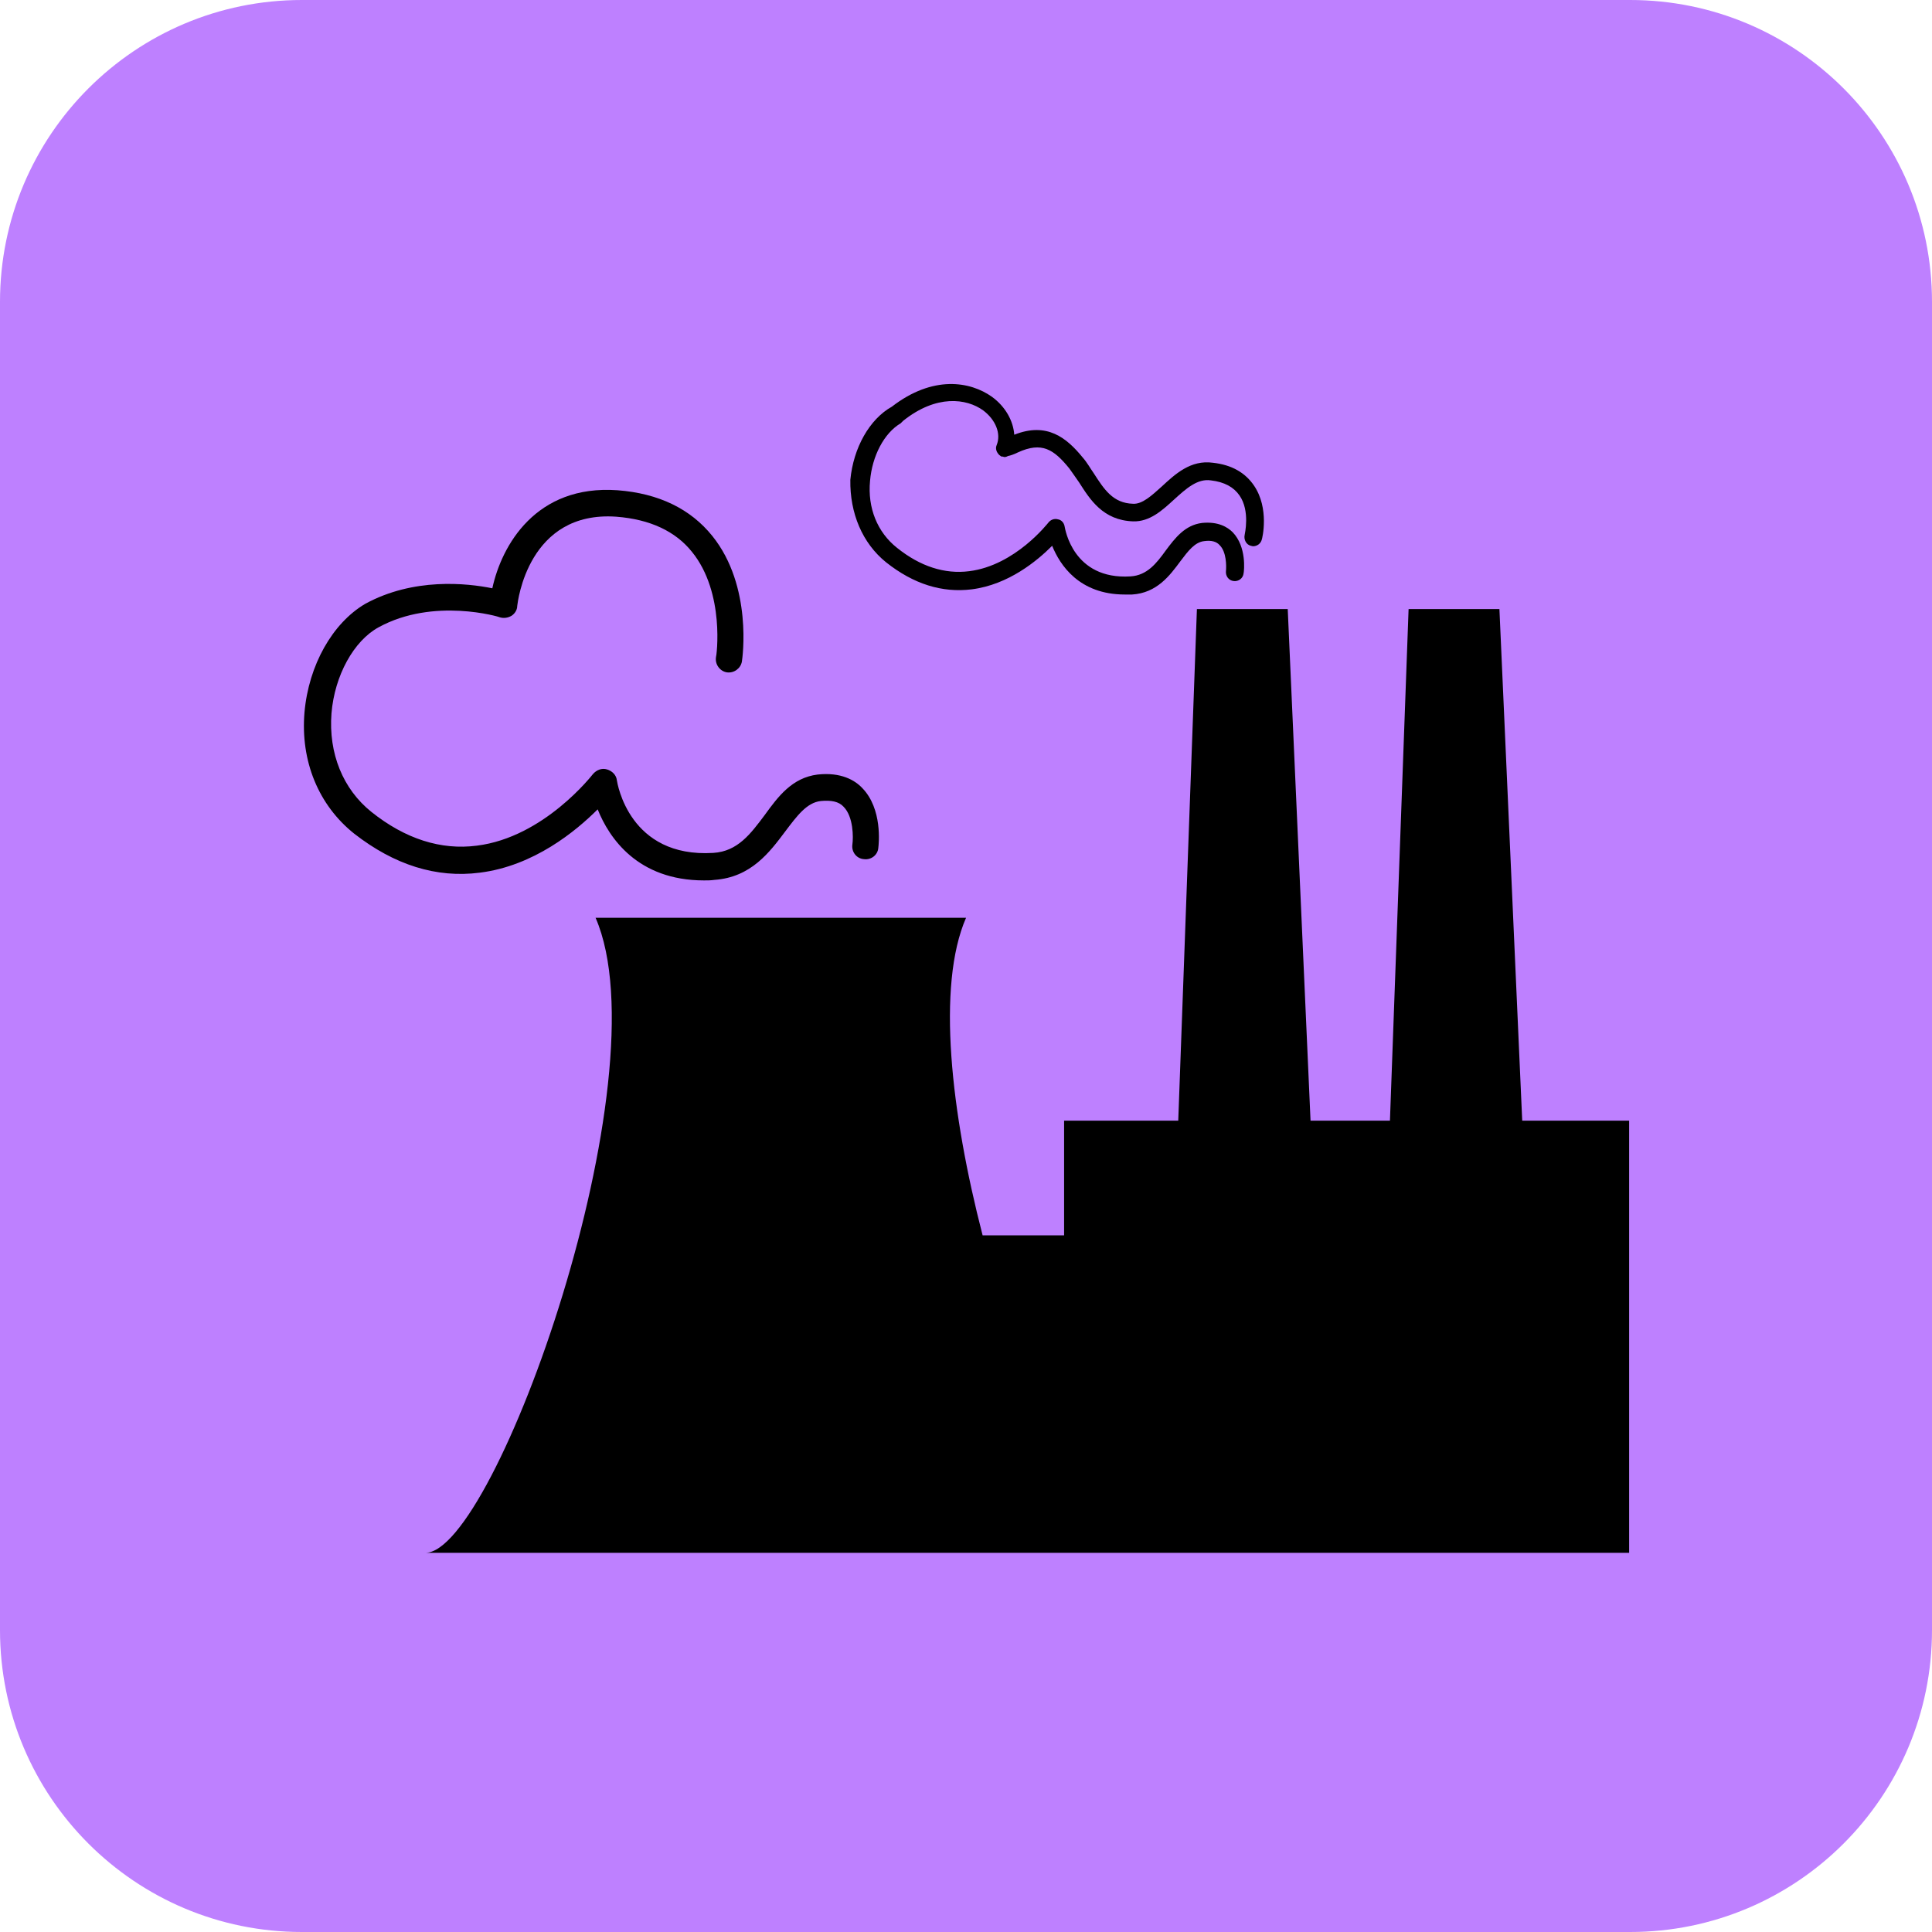 <svg xmlns="http://www.w3.org/2000/svg" xmlns:xlink="http://www.w3.org/1999/xlink" width="192" zoomAndPan="magnify" viewBox="0 0 144 144" height="192" preserveAspectRatio="xMidYMid meet" version="1.0"><defs><clipPath id="4b9ae16f31"><path d="M 22.5 0 L 121.5 0 C 133.926 0 144 10.074 144 22.5 L 144 121.5 C 144 133.926 133.926 144 121.5 144 L 22.5 144 C 10.074 144 0 133.926 0 121.5 L 0 22.5 C 0 10.074 10.074 0 22.5 0 Z M 22.5 0 " clip-rule="nonzero"/></clipPath><clipPath id="8cce3fa69f"><path d="M 22.426 36 L 66 36 L 66 66 L 22.426 66 Z M 22.426 36 " clip-rule="nonzero"/></clipPath><clipPath id="a49a92c79a"><path d="M 31 45 L 121.426 45 L 121.426 116 L 31 116 Z M 31 45 " clip-rule="nonzero"/></clipPath></defs><g clip-path="url(#4b9ae16f31)"><rect x="-14.4" width="172.8" fill="#be80ff" y="-14.4" height="172.8" fill-opacity="1"/></g><g clip-path="url(#8cce3fa69f)"><path fill="#000000" d="M 35.766 65.043 C 39.789 64.539 42.922 61.949 44.547 60.324 C 45.395 62.449 47.523 65.621 52.473 65.621 C 52.742 65.621 52.977 65.621 53.246 65.582 C 55.992 65.391 57.383 63.496 58.543 61.949 C 59.395 60.824 60.129 59.82 61.176 59.703 C 61.949 59.629 62.527 59.742 62.875 60.129 C 63.609 60.863 63.609 62.41 63.531 62.953 C 63.457 63.496 63.844 63.996 64.383 64.035 C 64.926 64.113 65.43 63.727 65.465 63.184 C 65.504 62.875 65.777 60.285 64.27 58.738 C 63.727 58.156 62.684 57.539 60.941 57.73 C 59.047 57.965 58.004 59.355 56.996 60.75 C 55.953 62.141 54.988 63.457 53.168 63.57 C 46.902 63.957 46.016 58.391 45.977 58.156 C 45.938 57.77 45.629 57.461 45.242 57.348 C 44.855 57.23 44.469 57.383 44.195 57.695 C 44.16 57.734 40.562 62.41 35.535 63.031 C 32.867 63.379 30.199 62.527 27.684 60.516 C 25.559 58.816 24.477 56.148 24.707 53.168 C 24.938 50.348 26.371 47.754 28.227 46.75 C 32.324 44.508 37.238 45.977 37.273 46.016 C 37.547 46.094 37.855 46.055 38.125 45.898 C 38.359 45.746 38.551 45.473 38.551 45.164 C 38.59 44.855 39.363 38.047 45.938 38.512 C 48.449 38.707 50.348 39.594 51.582 41.141 C 54.059 44.199 53.402 48.953 53.363 48.992 C 53.285 49.535 53.672 50.035 54.176 50.113 C 54.715 50.191 55.219 49.805 55.297 49.301 C 55.336 49.07 56.109 43.695 53.09 39.945 C 51.469 37.934 49.109 36.773 46.016 36.539 C 39.945 36.113 37.391 40.641 36.695 43.848 C 34.801 43.461 30.816 43.039 27.219 45.008 C 24.785 46.441 23.004 49.574 22.695 53.094 C 22.387 56.727 23.738 60.016 26.406 62.141 C 29.387 64.461 32.52 65.465 35.766 65.043 Z M 35.766 65.043 " fill-opacity="1" fill-rule="nonzero"/></g><g clip-path="url(#a49a92c79a)"><path fill="#000000" d="M 113.457 83.527 L 111.758 45.395 L 104.988 45.395 L 103.598 83.527 L 97.68 83.527 L 95.98 45.395 L 89.211 45.395 L 87.82 83.527 L 79.312 83.527 L 79.312 92.074 L 73.238 92.074 C 70.879 82.945 69.797 73.473 72.004 68.406 L 44.391 68.406 C 49.535 80.238 36.926 115.738 31.707 115.738 C 60.285 115.738 92.848 115.738 121.426 115.738 L 121.426 83.527 Z M 113.457 83.527 " fill-opacity="1" fill-rule="nonzero"/></g><path fill="#000000" d="M 66.047 41.914 C 68.098 43.539 70.223 44.199 72.426 43.926 C 75.172 43.578 77.301 41.801 78.422 40.68 C 79 42.109 80.434 44.312 83.836 44.312 C 84.027 44.312 84.184 44.312 84.379 44.312 C 86.234 44.199 87.199 42.883 87.973 41.84 C 88.555 41.066 89.055 40.406 89.754 40.332 C 90.293 40.254 90.68 40.367 90.914 40.641 C 91.414 41.141 91.414 42.188 91.375 42.574 C 91.34 42.922 91.57 43.27 91.957 43.309 C 92.305 43.348 92.652 43.113 92.691 42.727 C 92.73 42.535 92.922 40.754 91.879 39.672 C 91.492 39.285 90.797 38.859 89.598 38.977 C 88.32 39.133 87.586 40.098 86.891 41.027 C 86.195 41.992 85.5 42.883 84.262 42.961 C 79.969 43.23 79.387 39.402 79.352 39.246 C 79.312 38.977 79.117 38.746 78.848 38.707 C 78.578 38.629 78.305 38.746 78.152 38.938 C 78.113 38.977 75.676 42.148 72.234 42.574 C 70.418 42.805 68.598 42.227 66.859 40.832 C 65.391 39.672 64.656 37.855 64.848 35.844 C 65.004 33.988 65.891 32.285 67.129 31.551 C 67.129 31.551 67.285 31.398 67.324 31.359 C 69.797 29.387 72.039 29.695 73.277 30.586 C 74.207 31.281 74.633 32.324 74.285 33.176 C 74.168 33.445 74.285 33.719 74.477 33.91 C 74.516 33.949 74.594 33.988 74.633 34.027 C 74.672 34.027 74.672 34.027 74.711 34.027 C 74.746 34.027 74.824 34.066 74.863 34.066 C 74.98 34.066 75.059 34.027 75.133 33.988 C 75.328 33.949 75.559 33.871 75.871 33.719 C 77.648 32.906 78.539 33.484 79.699 34.914 C 79.93 35.227 80.16 35.574 80.434 35.961 C 81.246 37.234 82.211 38.781 84.453 38.859 C 85.691 38.898 86.621 38.047 87.508 37.234 C 88.398 36.426 89.25 35.652 90.254 35.805 C 91.262 35.922 91.957 36.309 92.383 36.926 C 93.195 38.086 92.77 39.828 92.77 39.867 C 92.691 40.215 92.887 40.602 93.234 40.68 C 93.273 40.68 93.348 40.715 93.387 40.715 C 93.695 40.715 93.969 40.523 94.047 40.215 C 94.082 40.137 94.625 37.895 93.465 36.191 C 92.809 35.227 91.801 34.645 90.41 34.492 C 88.746 34.258 87.586 35.34 86.582 36.27 C 85.848 36.926 85.152 37.586 84.453 37.547 C 82.945 37.508 82.289 36.461 81.516 35.266 C 81.246 34.879 81.012 34.453 80.703 34.105 C 79.504 32.633 78.035 31.434 75.598 32.402 C 75.52 31.359 74.941 30.312 73.938 29.578 C 72.312 28.418 69.527 27.953 66.473 30.312 C 64.809 31.242 63.609 33.367 63.379 35.766 C 63.34 38.242 64.27 40.484 66.047 41.914 Z M 66.047 41.914 " fill-opacity="1" fill-rule="nonzero"/></svg>